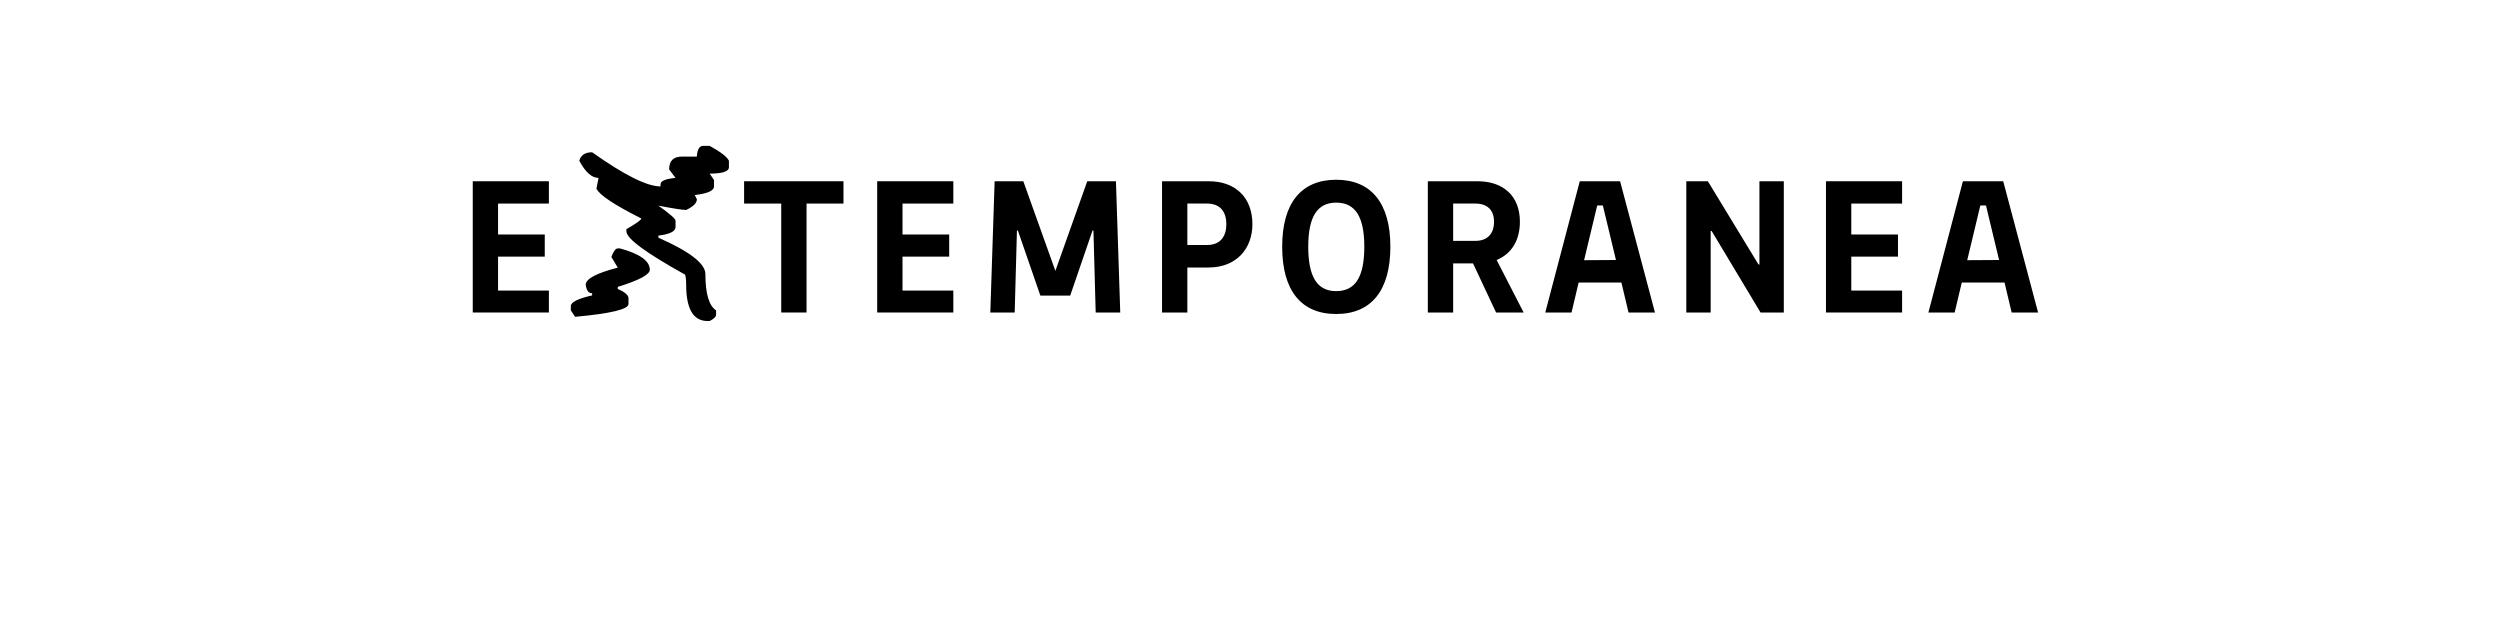 <?xml version="1.0" encoding="UTF-8" standalone="no"?>
<svg
   xmlns:dc="http://purl.org/dc/elements/1.1/"
   xmlns:cc="http://creativecommons.org/ns#"
   xmlns:rdf="http://www.w3.org/1999/02/22-rdf-syntax-ns#"
   xmlns:svg="http://www.w3.org/2000/svg"
   xmlns="http://www.w3.org/2000/svg"
   id="svg16"
   width="800px"
   version="1.1"
   height="200px">
  <defs
     id="defs4">
    <style
       id="style2"
       type="text/css"><![CDATA[    
     @font-face {font-family:Bould SemiBold;
     src: url('/Users/francesco/Repos/write-logos/src/fonts/Fonts_E_TEMPORANEA/Bould-SemiBold.otf');}
     @font-face {font-family:Astral Wave;
     src: url('/Users/francesco/Repos/write-logos/src/fonts/Fonts_X/AstralWave.ttf');}
     ]]></style>
  </defs>
  <g
     id="g14"
     style="font-size:60px">
    <g
       style="text-anchor:middle"
       id="text12"
       aria-label="EXTEMPORANEA">
      <path
         id="path22"
         style="font-family:'Bould SemiBold';letter-spacing:0.075em"
         d="m 151.281,100 h 24.36 v -7.02 h -16.26 V 82.12 h 14.94 v -7.08 h -14.94 v -9.9 h 16.26 V 58 h -24.36 z" />
      <path
         id="path24"
         style="font-family:'Astral Wave';letter-spacing:0.05em"
         d="m 225.051,46.68 h 2.051 q 5.361,2.959 6.152,4.775 v 2.051 q 0,2.051 -6.152,2.051 l 1.377,2.051 v 2.051 q 0,2.051 -6.152,2.754 L 223,63.76 q 0,1.816 -3.428,3.428 -1.699,0 -8.877,-1.377 5.479,3.926 5.479,4.805 v 2.051 q 0,2.051 -5.479,2.725 v 0.674 q 15.029,6.621 15.029,11.631 0,9.375 3.428,11.631 v 1.348 q 0,0.996 -2.051,2.051 h -0.674 q -6.855,0 -6.855,-11.602 0,-3.428 -0.674,-3.428 -18.457,-10.254 -18.457,-13.682 v -0.674 q 4.775,-2.754 4.775,-3.428 -12.979,-6.533 -14.355,-9.551 l 0.674,-3.428 q -3.223,0 -6.152,-5.479 0.703,-2.725 4.102,-2.725 15.41,10.928 21.885,10.928 v -0.674 q 0,-1.611 4.805,-2.051 l -2.051,-2.725 q 0,-4.102 4.102,-4.102 H 223 q 0.176,-3.428 2.051,-3.428 z m -27.363,32.812 h 0.703 q 9.551,2.607 9.551,6.826 0,2.314 -10.254,5.479 v 0.674 q 3.135,1.348 3.428,2.754 v 2.051 q 0,2.549 -17.08,4.102 l -1.377,-2.051 v -1.377 q 0,-1.875 6.826,-3.428 v -0.674 q -1.699,0 -2.051,-2.725 0,-2.842 10.254,-5.479 l -2.051,-3.428 q 1.025,-2.725 2.051,-2.725 z" />
      <path
         id="path26"
         style="font-family:'Bould SemiBold';letter-spacing:0.075em"
         d="m 249.993,100 h 8.1 V 65.14 h 11.82 V 58 h -31.8 v 7.14 h 11.88 z" />
      <path
         id="path28"
         style="font-family:'Bould SemiBold';letter-spacing:0.075em"
         d="m 280.703,100 h 24.36 v -7.02 h -16.26 V 82.12 h 14.94 v -7.08 h -14.94 v -9.9 h 16.26 V 58 h -24.36 z" />
      <path
         id="path30"
         style="font-family:'Bould SemiBold';letter-spacing:0.075em"
         d="m 316.901,100 h 7.8 l 0.72,-26.22 h 0.3 l 7.2,20.82 h 9.54 l 7.14,-20.82 h 0.3 l 0.72,26.22 h 7.86 l -1.38,-42 h -9.18 l -10.2,28.68 -10.26,-28.68 h -9.18 z" />
      <path
         id="path32"
         style="font-family:'Bould SemiBold';letter-spacing:0.075em"
         d="m 371.852,100 h 8.1 V 85.6 h 6.78 c 9,0 14.04,-6.12 14.04,-13.86 0,-8.28 -5.16,-13.74 -14.04,-13.74 h -14.88 z m 8.1,-21.6 V 65.14 h 6.3 c 4.32,0 6.18,2.76 6.18,6.6 0,3.84 -1.86,6.66 -6.18,6.66 z" />
      <path
         id="path34"
         style="font-family:'Bould SemiBold';letter-spacing:0.075em"
         d="m 427.579,57.52 c -11.22,0 -17.28,7.5 -17.28,21.42 0,14.04 6.06,21.54 17.28,21.54 11.22,0 17.34,-7.5 17.34,-21.54 0,-13.92 -6.12,-21.42 -17.34,-21.42 z m 0,35.64 c -6.12,0 -8.94,-4.62 -8.94,-14.22 0,-9.48 2.82,-14.1 8.94,-14.1 6.18,0 9,4.62 9,14.1 0,9.6 -2.82,14.22 -9,14.22 z" />
      <path
         id="path36"
         style="font-family:'Bould SemiBold';letter-spacing:0.075em"
         d="m 478.746,100 h 8.82 l -8.64,-16.8 c 4.8,-1.98 7.44,-6.36 7.44,-12.24 0,-8.34 -5.4,-12.96 -13.56,-12.96 h -15.9 v 42 h 8.1 V 84.28 h 6.36 z m -13.74,-34.86 h 7.08 c 4.02,0 6,2.22 6,5.82 0,3.72 -1.98,6.12 -6,6.12 h -7.08 z" />
      <path
         id="path38"
         style="font-family:'Bould SemiBold';letter-spacing:0.075em"
         d="m 521.129,100 h 8.46 l -11.16,-42 h -12.9 l -11.04,42 h 8.4 l 2.28,-9.6 h 13.68 z m -14.22,-16.74 4.2,-17.52 h 1.8 l 4.2,17.46 z" />
      <path
         id="path40"
         style="font-family:'Bould SemiBold';letter-spacing:0.075em"
         d="m 539.617,100 h 7.8 V 73.9 h 0.3 l 15.66,26.1 h 7.44 V 58 h -7.8 v 26.64 h -0.3 l -16.2,-26.64 h -6.9 z" />
      <path
         id="path42"
         style="font-family:'Bould SemiBold';letter-spacing:0.075em"
         d="m 584.312,100 h 24.36 v -7.02 h -16.26 V 82.12 h 14.94 v -7.08 h -14.94 v -9.9 h 16.26 V 58 h -24.36 z" />
      <path
         id="path44"
         style="font-family:'Bould SemiBold';letter-spacing:0.075em"
         d="m 643.73,100 h 8.46 l -11.16,-42 h -12.9 l -11.04,42 h 8.4 l 2.28,-9.6 h 13.68 z m -14.22,-16.74 4.2,-17.52 h 1.8 l 4.2,17.46 z" />
    </g>
  </g>
</svg>
